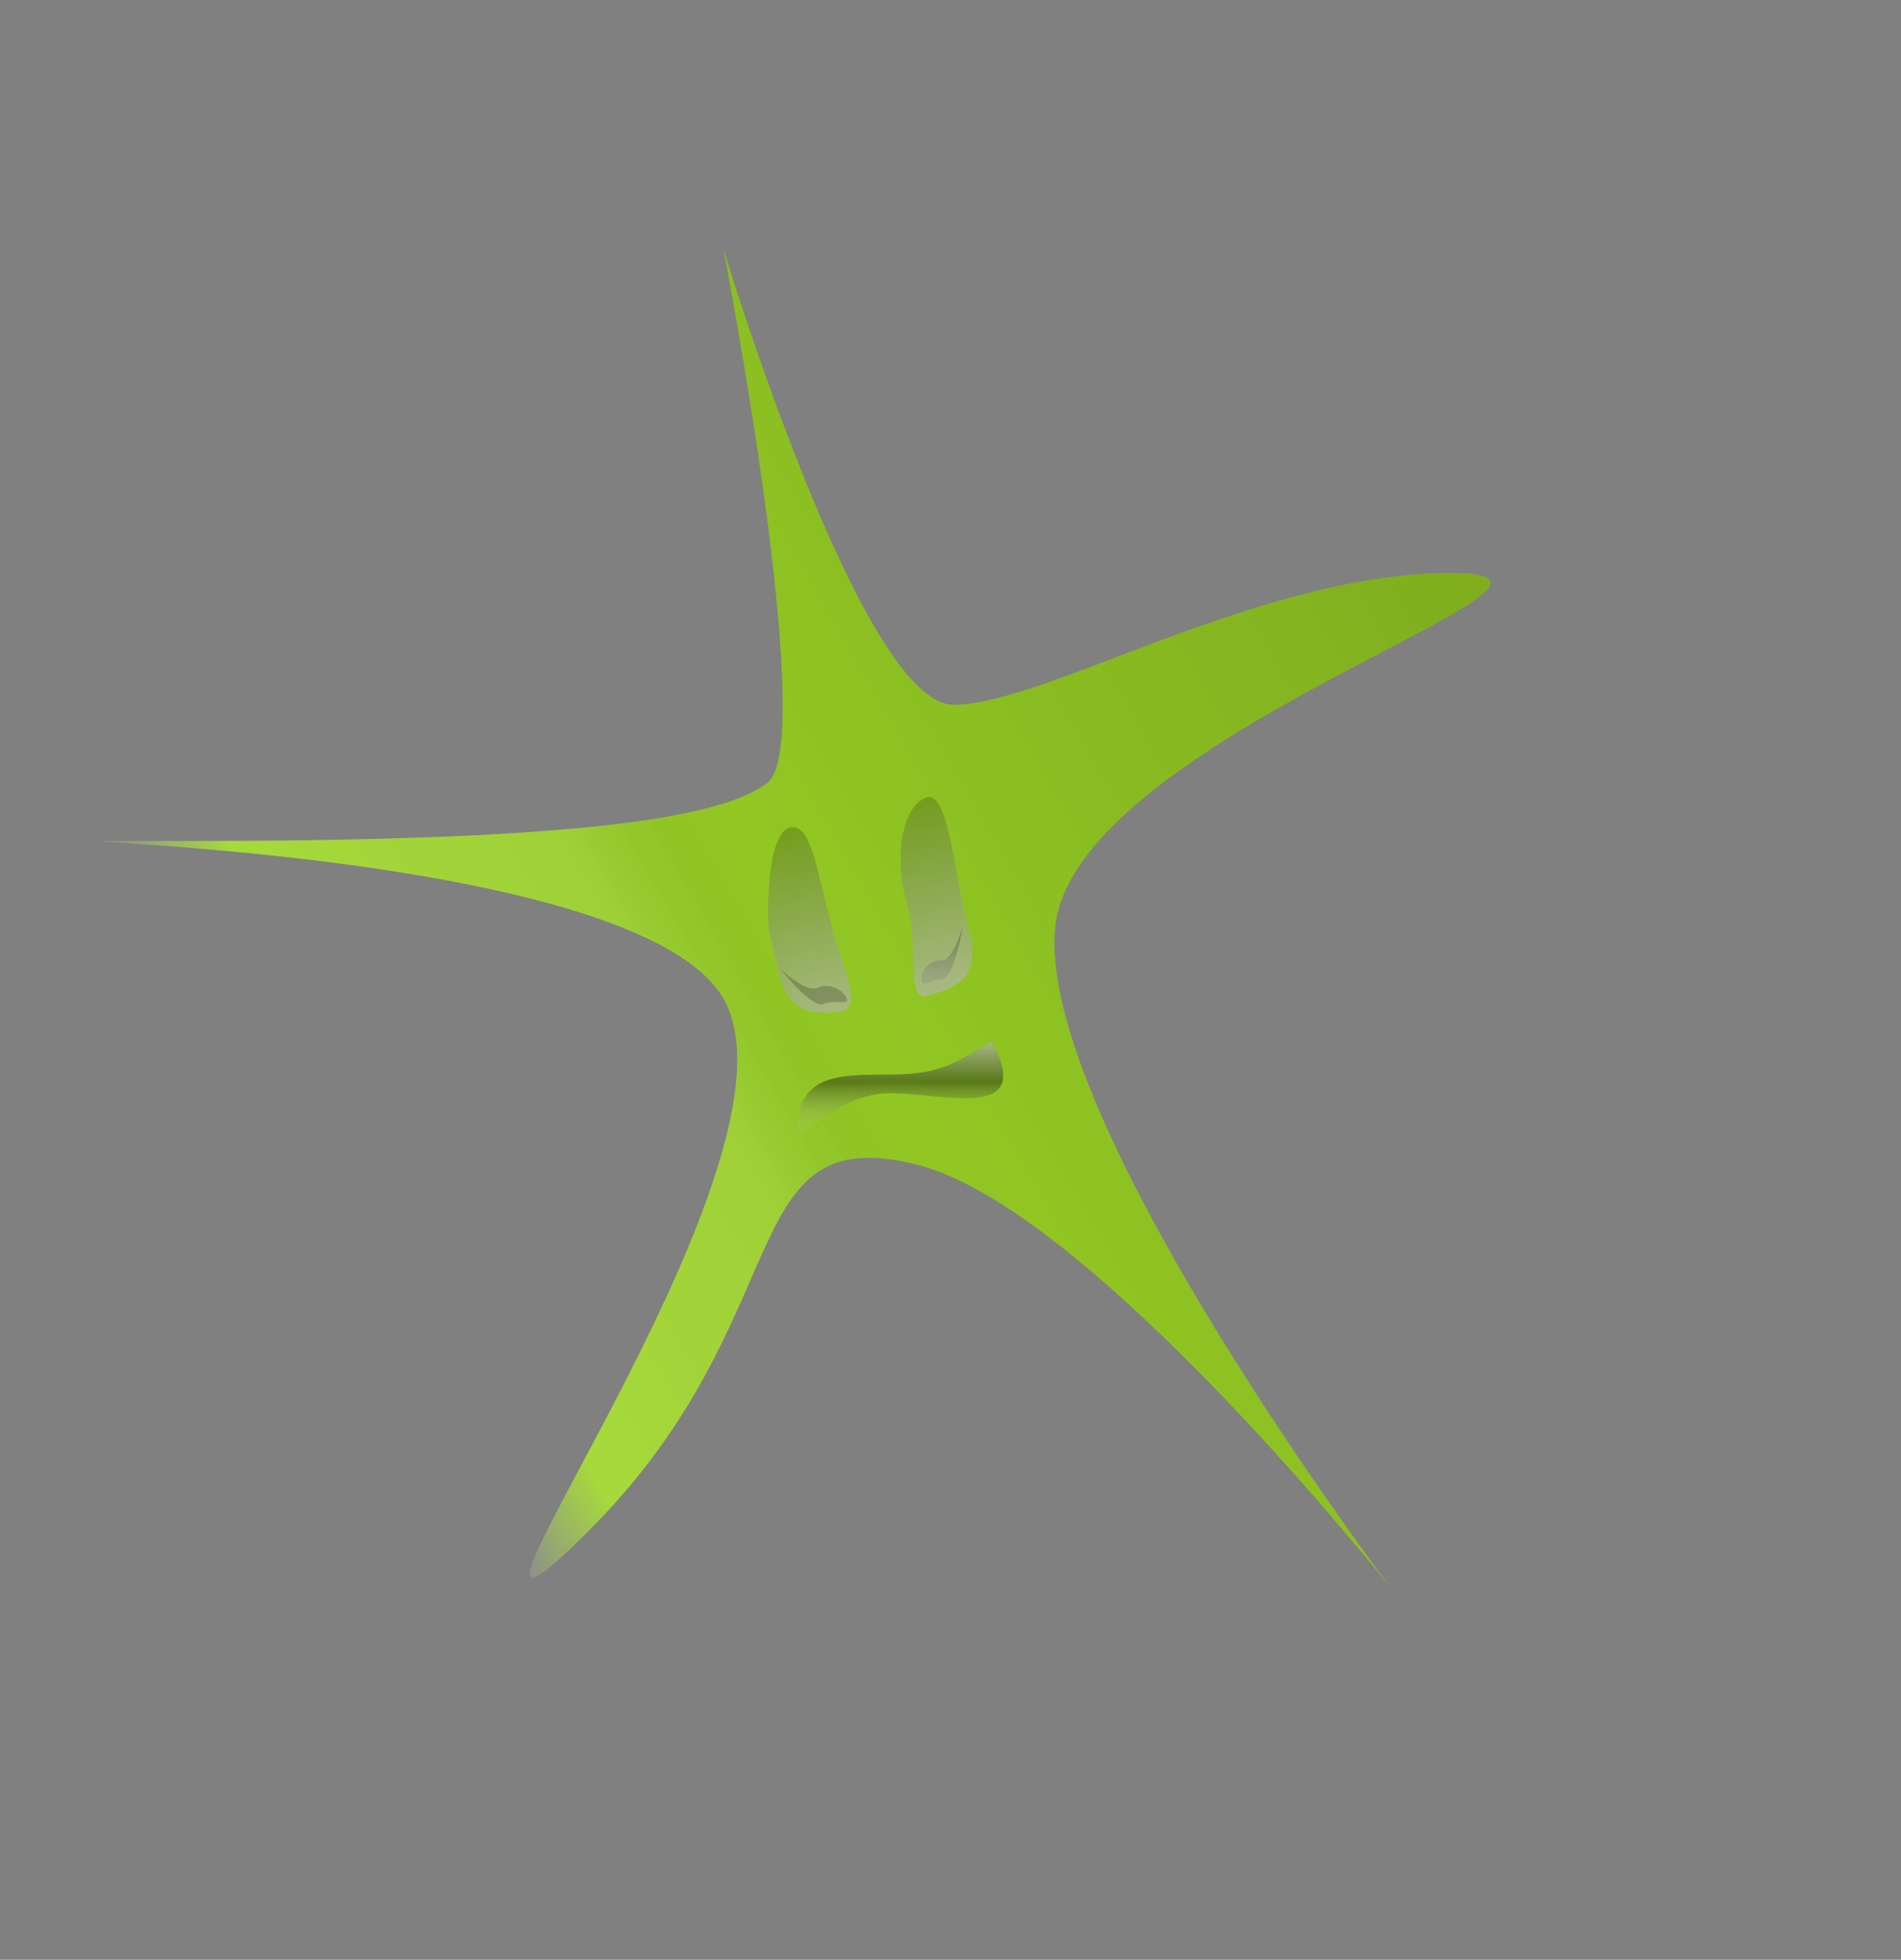 <svg width="163" height="168" viewBox="0 0 163 168" fill="none" xmlns="http://www.w3.org/2000/svg">
<rect x="0" y="0" width="163" height="168" fill="#808080" stroke="none"/>
<path d="M124.407 49.125C140.854 49.125 92.206 63.045 90.483 79.434C88.761 95.824 119.228 136.095 119.228 136.095C119.228 136.095 93.588 103.688 78.719 99.865C62.759 95.762 68.853 112.856 50.483 131.225C32.114 149.595 70.271 99.874 62.031 85.602C53.791 71.331 -13.857 72.094 16.344 72.094C46.545 72.094 61.401 70.516 65.811 67.099C70.222 63.681 62.031 21.353 62.031 21.353C62.031 21.353 73.827 60.417 81.745 60.417C89.663 60.417 107.959 49.125 124.407 49.125Z" fill="url(#paint0_linear_202_57)" fill-opacity="0.7"/>
<path d="M124.407 49.125C140.854 49.125 92.206 63.045 90.483 79.434C88.761 95.824 119.228 136.095 119.228 136.095C119.228 136.095 93.588 103.688 78.719 99.865C62.759 95.762 68.853 112.856 50.483 131.225C32.114 149.595 70.271 99.874 62.031 85.602C53.791 71.331 -13.857 72.094 16.344 72.094C46.545 72.094 61.401 70.516 65.811 67.099C70.222 63.681 62.031 21.353 62.031 21.353C62.031 21.353 73.827 60.417 81.745 60.417C89.663 60.417 107.959 49.125 124.407 49.125Z" fill="url(#paint1_linear_202_57)" fill-opacity="0.1"/>
<path d="M124.407 49.125C140.854 49.125 92.206 63.045 90.483 79.434C88.761 95.824 119.228 136.095 119.228 136.095C119.228 136.095 93.588 103.688 78.719 99.865C62.759 95.762 68.853 112.856 50.483 131.225C32.114 149.595 70.271 99.874 62.031 85.602C53.791 71.331 -13.857 72.094 16.344 72.094C46.545 72.094 61.401 70.516 65.811 67.099C70.222 63.681 62.031 21.353 62.031 21.353C62.031 21.353 73.827 60.417 81.745 60.417C89.663 60.417 107.959 49.125 124.407 49.125Z" fill="url(#paint2_linear_202_57)" fill-opacity="0.2"/>
<path d="M77.722 77.251C76.514 72.892 77.599 68.877 79.494 68.351C81.389 67.826 81.875 75.494 83.082 79.853C84.29 84.213 81.389 84.823 79.494 85.348C77.599 85.873 78.93 81.611 77.722 77.251Z" fill="url(#paint3_linear_202_57)" fill-opacity="0.7"/>
<path d="M77.722 77.251C76.514 72.892 77.599 68.877 79.494 68.351C81.389 67.826 81.875 75.494 83.082 79.853C84.29 84.213 81.389 84.823 79.494 85.348C77.599 85.873 78.93 81.611 77.722 77.251Z" fill="black" fill-opacity="0.2"/>
<path d="M65.927 79.853C65.733 78.011 65.804 71.479 67.699 70.954C69.594 70.429 70.08 74.929 71.287 79.288C72.495 83.648 73.969 86.215 72.073 86.74C66.713 87.305 67.135 84.213 65.927 79.853Z" fill="url(#paint4_linear_202_57)" fill-opacity="0.7"/>
<path d="M65.927 79.853C65.733 78.011 65.804 71.479 67.699 70.954C69.594 70.429 70.08 74.929 71.287 79.288C72.495 83.648 73.969 86.215 72.073 86.74C66.713 87.305 67.135 84.213 65.927 79.853Z" fill="black" fill-opacity="0.2"/>
<path d="M85.041 89.266C88.78 96.21 80.938 93.717 76.316 93.717C71.694 93.717 68.304 98.225 68.304 97.241C68.304 92.115 71.694 92.115 76.316 92.115C80.938 92.115 82.192 90.905 85.041 89.266Z" fill="url(#paint5_linear_202_57)" fill-opacity="0.7"/>
<path d="M85.041 89.266C88.78 96.21 80.938 93.717 76.316 93.717C71.694 93.717 68.304 98.225 68.304 97.241C68.304 92.115 71.694 92.115 76.316 92.115C80.938 92.115 82.192 90.905 85.041 89.266Z" fill="url(#paint6_linear_202_57)" fill-opacity="0.49"/>
<path d="M82.548 79.472C82.548 79.472 81.758 83.938 80.783 83.938C79.808 83.938 79.018 84.839 79.018 83.938C79.018 83.037 79.808 82.306 80.783 82.306C81.758 82.306 82.548 79.472 82.548 79.472Z" fill="url(#paint7_linear_202_57)" fill-opacity="0.47"/>
<path d="M66.879 83.034C66.879 83.034 69.65 86.52 70.618 86.061C71.587 85.6 72.931 86.273 72.577 85.526C72.223 84.78 71.053 84.231 70.084 84.691C69.115 85.151 66.879 83.034 66.879 83.034Z" fill="url(#paint8_linear_202_57)" fill-opacity="0.47"/>
<defs>
<linearGradient id="paint0_linear_202_57" x1="131.921" y1="56.992" x2="32.904" y2="114.159" gradientUnits="userSpaceOnUse">
<stop offset="0.917" stop-color="#ADFF00"/>
<stop offset="1" stop-color="#ADFF00" stop-opacity="0"/>
</linearGradient>
<linearGradient id="paint1_linear_202_57" x1="131.921" y1="56.992" x2="32.904" y2="114.159" gradientUnits="userSpaceOnUse">
<stop offset="0.589" stop-opacity="0"/>
<stop offset="0.693" stop-color="white"/>
</linearGradient>
<linearGradient id="paint2_linear_202_57" x1="131.921" y1="56.992" x2="32.904" y2="114.159" gradientUnits="userSpaceOnUse">
<stop/>
<stop offset="1" stop-opacity="0"/>
</linearGradient>
<linearGradient id="paint3_linear_202_57" x1="77.319" y1="89.12" x2="71.959" y2="69.774" gradientUnits="userSpaceOnUse">
<stop stop-color="white"/>
<stop offset="1" stop-color="white" stop-opacity="0"/>
</linearGradient>
<linearGradient id="paint4_linear_202_57" x1="77.319" y1="89.12" x2="71.959" y2="69.774" gradientUnits="userSpaceOnUse">
<stop stop-color="white"/>
<stop offset="1" stop-color="white" stop-opacity="0"/>
</linearGradient>
<linearGradient id="paint5_linear_202_57" x1="77.162" y1="89.266" x2="77.162" y2="97.382" gradientUnits="userSpaceOnUse">
<stop offset="0.417" stop-opacity="0.58"/>
<stop offset="1" stop-color="white" stop-opacity="0"/>
</linearGradient>
<linearGradient id="paint6_linear_202_57" x1="77.162" y1="89.266" x2="77.162" y2="97.382" gradientUnits="userSpaceOnUse">
<stop stop-color="white"/>
<stop offset="0.443" stop-color="white" stop-opacity="0"/>
</linearGradient>
<linearGradient id="paint7_linear_202_57" x1="72.755" y1="79.472" x2="72.755" y2="91.58" gradientUnits="userSpaceOnUse">
<stop stop-color="#3D3D3D"/>
<stop offset="1" stop-color="#F8F8F8" stop-opacity="0"/>
</linearGradient>
<linearGradient id="paint8_linear_202_57" x1="68.721" y1="82.159" x2="70.861" y2="86.665" gradientUnits="userSpaceOnUse">
<stop offset="1" stop-opacity="0.43"/>
<stop offset="1" stop-color="#F8F8F8" stop-opacity="0"/>
</linearGradient>
</defs>
</svg>
